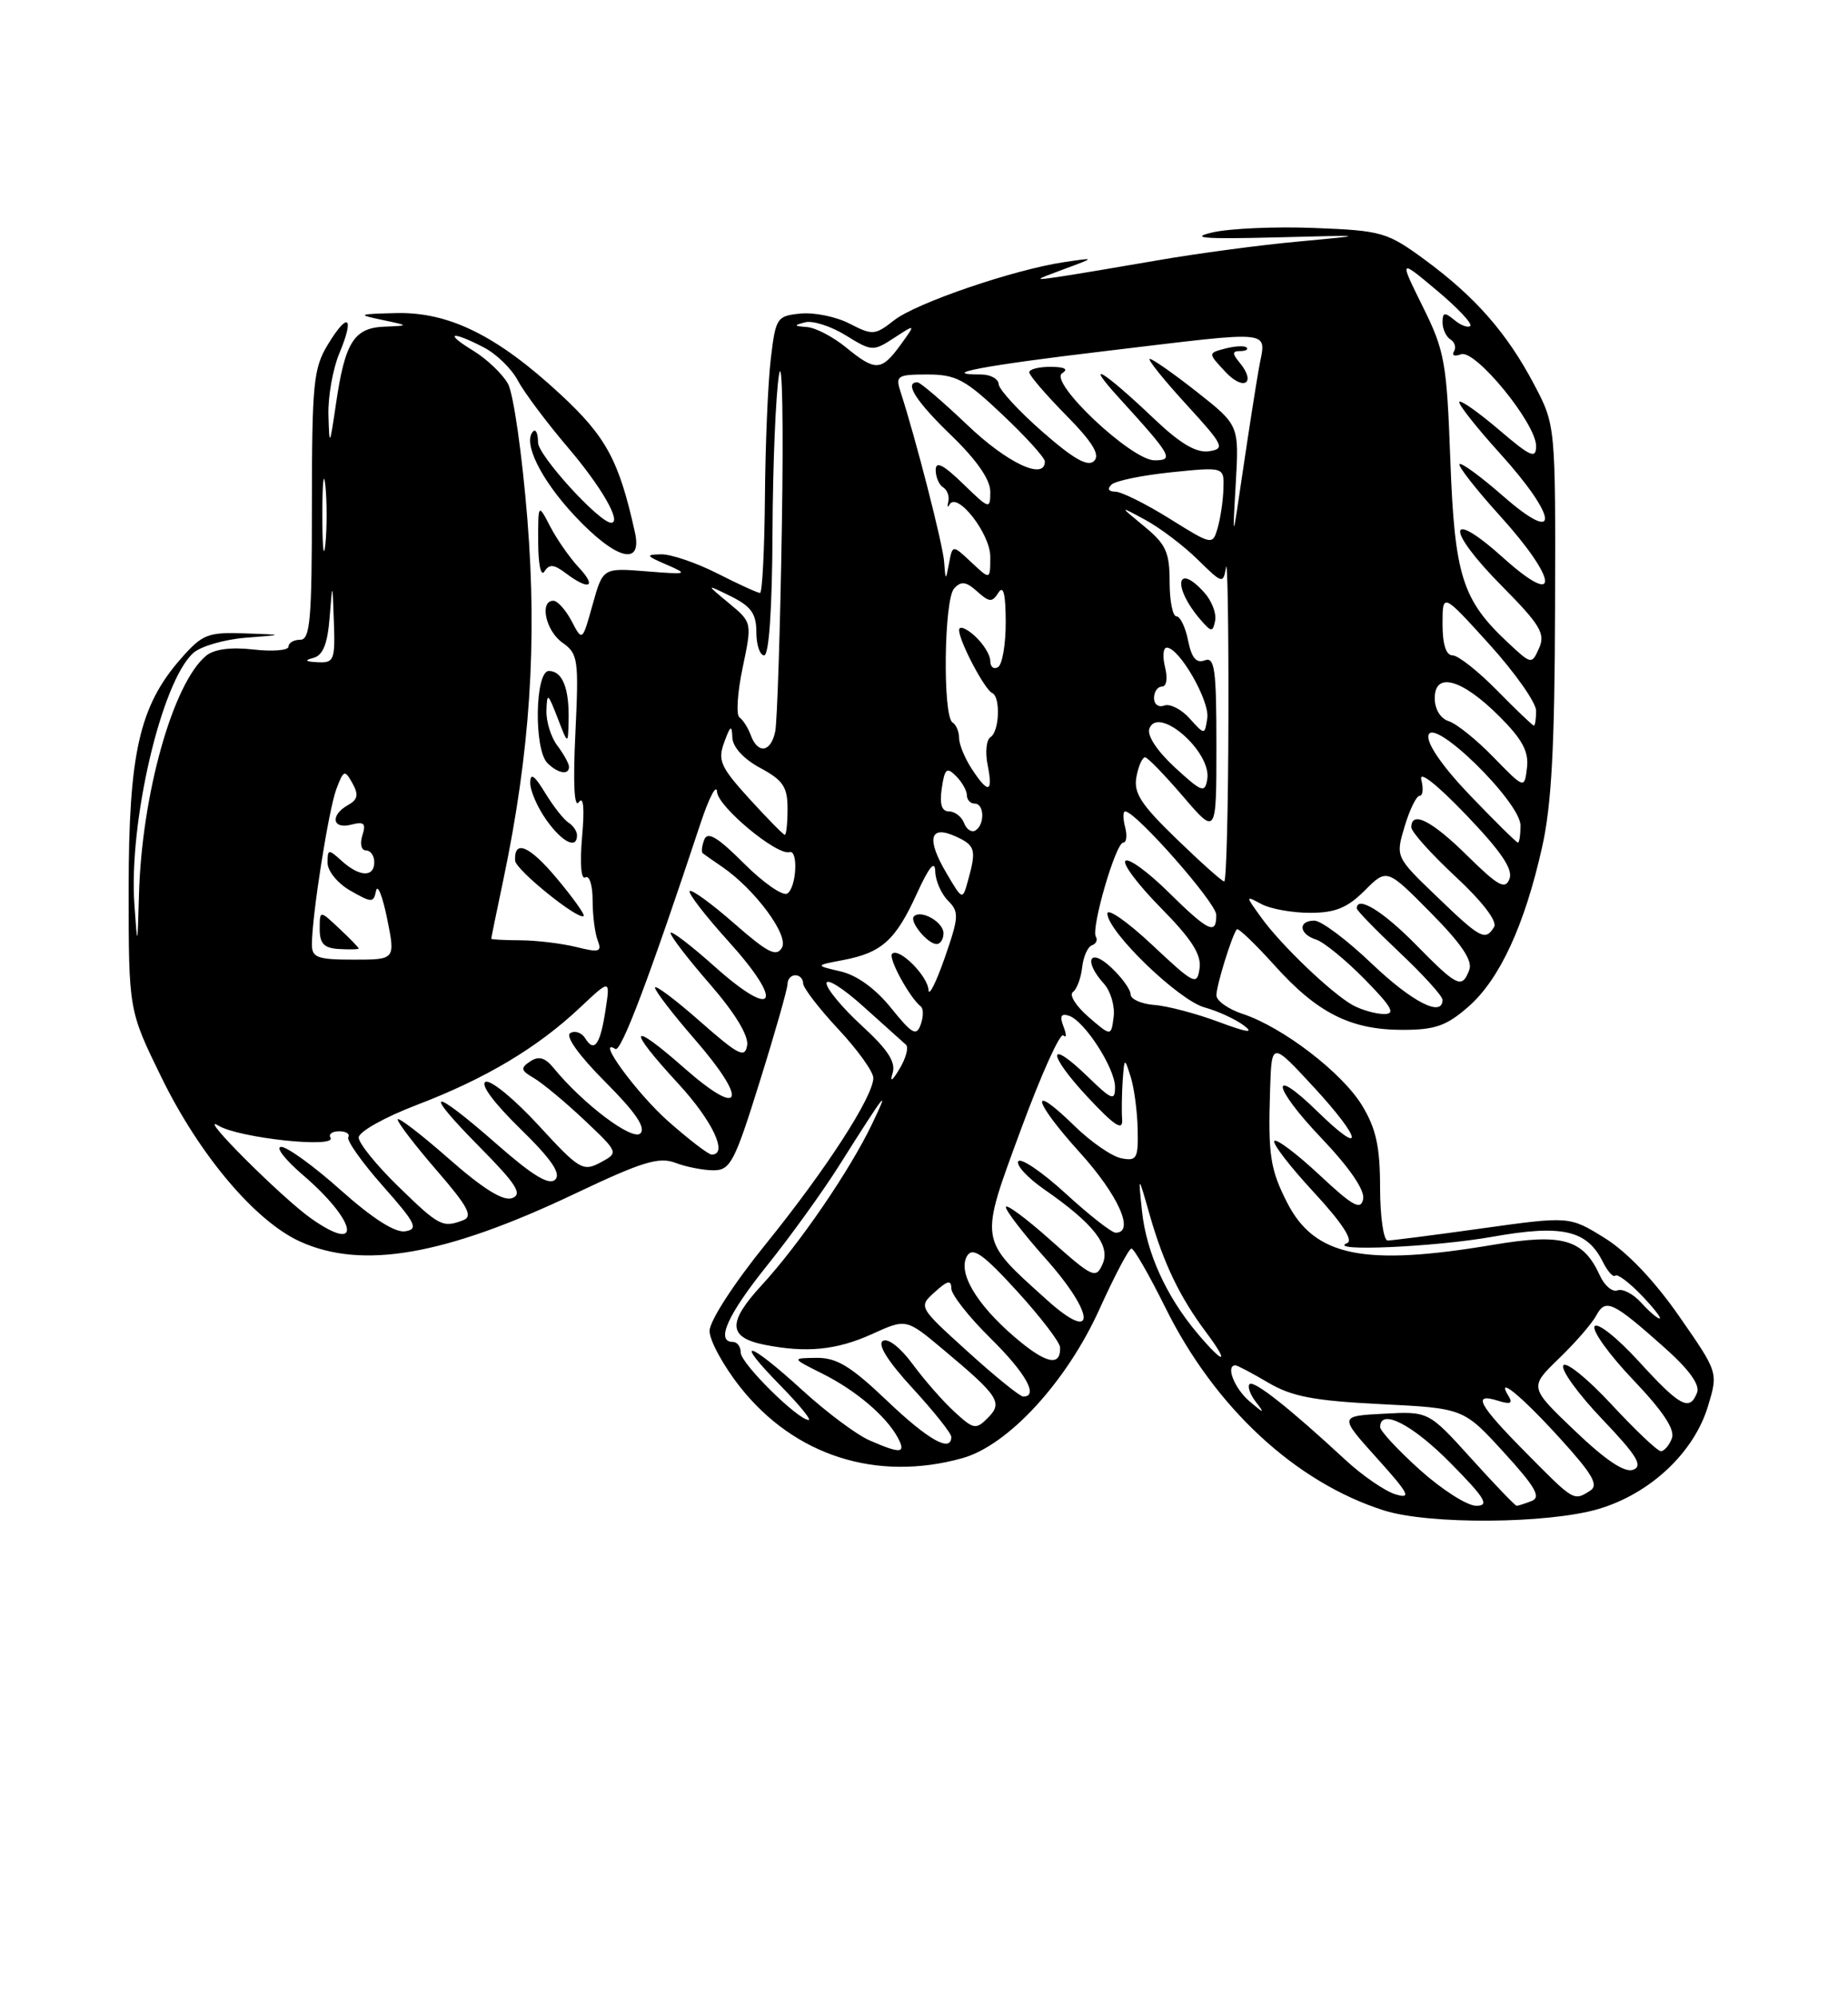 <?xml version="1.0" encoding="UTF-8" standalone="no"?>
<!DOCTYPE svg PUBLIC "-//W3C//DTD SVG 1.1//EN" "http://www.w3.org/Graphics/SVG/1.1/DTD/svg11.dtd" >
<svg xmlns="http://www.w3.org/2000/svg" xmlns:xlink="http://www.w3.org/1999/xlink" version="1.1" viewBox="0 0 237 256">
 <g >
 <path fill="currentColor"
d=" M 205.04 193.40 C 211.68 191.42 217.28 186.15 219.06 180.18 C 220.35 175.90 220.35 175.90 215.34 168.70 C 212.18 164.15 208.67 160.47 205.81 158.69 C 201.28 155.88 201.28 155.88 190.10 157.44 C 183.96 158.30 178.50 159.00 177.97 159.00 C 177.43 159.00 177.00 155.96 176.99 152.25 C 176.99 146.99 176.48 144.67 174.70 141.72 C 172.15 137.51 164.53 131.66 159.38 129.96 C 157.52 129.35 156.00 128.27 156.00 127.57 C 156.00 126.31 158.00 119.86 158.62 119.11 C 158.80 118.90 160.97 120.98 163.46 123.74 C 168.95 129.85 173.22 132.00 179.87 132.00 C 184.06 132.00 185.51 131.49 188.34 129.01 C 192.33 125.51 195.52 118.61 197.76 108.63 C 198.98 103.24 199.38 95.76 199.43 78.00 C 199.50 54.50 199.50 54.50 196.75 49.29 C 193.28 42.70 189.21 38.06 182.75 33.31 C 177.89 29.75 177.24 29.56 168.58 29.22 C 163.59 29.02 157.70 29.28 155.50 29.79 C 152.46 30.50 154.38 30.66 163.50 30.43 C 175.50 30.12 175.50 30.12 166.50 30.96 C 161.55 31.41 153.45 32.50 148.50 33.36 C 143.55 34.22 137.93 35.16 136.00 35.45 C 132.50 35.96 132.50 35.96 136.50 34.48 C 140.50 33.00 140.50 33.00 136.52 33.59 C 130.06 34.54 117.47 38.84 114.67 41.05 C 112.22 42.97 111.90 43.00 108.97 41.49 C 107.27 40.60 104.44 40.02 102.69 40.19 C 99.62 40.49 99.48 40.71 98.85 46.00 C 98.49 49.02 98.15 57.01 98.10 63.75 C 98.04 70.49 97.76 76.00 97.47 76.00 C 97.17 76.00 94.71 74.88 92.00 73.50 C 89.29 72.13 86.04 71.02 84.78 71.05 C 82.75 71.09 82.83 71.23 85.50 72.38 C 88.33 73.61 88.19 73.65 82.91 73.23 C 77.32 72.78 77.32 72.78 76.00 77.50 C 74.68 82.23 74.68 82.23 73.31 79.61 C 72.55 78.18 71.50 77.00 70.97 77.00 C 69.15 77.00 69.99 80.88 72.14 82.38 C 74.14 83.79 74.24 84.51 73.79 94.01 C 73.48 100.40 73.64 103.65 74.23 102.82 C 74.83 101.97 74.98 103.56 74.65 107.27 C 74.35 110.69 74.52 112.80 75.07 112.46 C 75.58 112.14 76.00 113.45 76.00 115.36 C 76.00 117.27 76.29 119.60 76.65 120.53 C 77.22 122.01 76.87 122.12 73.90 121.38 C 72.03 120.92 68.81 120.53 66.75 120.52 C 64.69 120.51 63.00 120.42 63.00 120.32 C 63.00 120.21 63.69 116.84 64.54 112.82 C 67.97 96.49 68.91 82.44 67.63 66.50 C 66.96 58.25 65.85 50.46 65.15 49.20 C 64.45 47.93 62.44 46.02 60.69 44.95 C 56.91 42.65 57.84 42.35 62.03 44.52 C 63.65 45.35 65.61 47.26 66.41 48.77 C 67.20 50.27 70.09 54.13 72.83 57.35 C 77.14 62.40 79.78 67.00 78.38 67.00 C 76.86 67.00 69.00 58.37 69.00 56.71 C 69.00 55.58 68.72 54.95 68.38 55.29 C 67.00 56.67 69.34 61.45 73.68 66.09 C 78.95 71.72 82.41 72.69 81.43 68.25 C 79.39 59.02 77.75 55.98 71.85 50.52 C 63.74 43.01 57.56 39.96 50.78 40.13 C 45.88 40.25 45.75 40.32 49.00 41.00 C 52.50 41.74 52.50 41.74 49.29 41.87 C 45.39 42.03 44.24 43.87 43.09 51.75 C 42.28 57.25 42.24 57.32 42.12 53.22 C 42.05 50.86 42.68 47.31 43.51 45.31 C 45.50 40.56 44.65 39.88 42.06 44.14 C 40.20 47.18 40.01 49.12 40.00 64.75 C 40.00 79.42 39.78 82.00 38.50 82.00 C 37.67 82.00 37.00 82.39 37.00 82.88 C 37.00 83.36 34.98 83.53 32.51 83.25 C 29.60 82.92 27.46 83.20 26.43 84.05 C 22.17 87.59 18.17 101.84 17.82 114.71 C 17.63 121.47 17.63 121.48 17.24 116.00 C 16.48 105.44 20.69 87.40 24.78 83.70 C 25.73 82.84 28.76 81.96 31.51 81.74 C 36.50 81.36 36.50 81.36 31.35 81.18 C 26.65 81.02 25.95 81.29 23.21 84.41 C 17.87 90.49 16.50 96.54 16.50 114.00 C 16.50 129.50 16.50 129.50 20.70 138.08 C 25.56 148.03 32.73 156.52 38.48 159.13 C 46.47 162.76 57.09 160.91 73.79 152.97 C 82.34 148.91 84.51 148.24 86.61 149.04 C 88.00 149.57 90.20 150.00 91.51 150.00 C 93.67 150.00 94.22 148.94 97.44 138.61 C 99.40 132.35 101.00 126.72 101.00 126.11 C 101.00 125.50 101.45 125.00 102.00 125.00 C 102.55 125.00 103.00 125.47 103.00 126.04 C 103.00 126.62 105.03 129.25 107.50 131.90 C 109.97 134.54 112.00 137.36 112.00 138.16 C 112.00 140.54 105.94 149.90 98.22 159.44 C 94.09 164.54 91.00 169.32 91.00 170.59 C 91.00 171.82 92.76 175.05 94.92 177.78 C 101.88 186.58 112.41 189.96 123.41 186.90 C 129.28 185.27 136.79 177.12 141.01 167.78 C 142.93 163.54 144.77 160.05 145.10 160.03 C 145.43 160.02 147.37 163.40 149.43 167.55 C 155.77 180.38 166.12 189.99 177.50 193.60 C 183.29 195.43 198.55 195.32 205.04 193.40 Z  M 71.43 112.61 C 67.90 108.39 65.92 107.54 66.06 110.31 C 66.12 111.48 74.16 117.97 74.85 117.41 C 75.05 117.25 73.51 115.10 71.43 112.61 Z  M 74.00 107.06 C 74.00 106.54 73.51 105.82 72.92 105.45 C 72.32 105.08 70.98 103.37 69.92 101.64 C 68.53 99.35 68.01 99.00 68.00 100.35 C 68.00 101.36 68.93 103.50 70.07 105.10 C 72.10 107.96 74.00 108.90 74.00 107.06 Z  M 72.97 98.25 C 72.95 97.84 72.28 96.63 71.47 95.56 C 70.66 94.49 70.03 92.47 70.08 91.06 C 70.15 88.73 70.27 88.82 71.50 92.00 C 72.85 95.50 72.85 95.50 72.92 92.33 C 73.02 88.23 72.13 86.00 70.39 86.00 C 68.61 86.00 68.45 96.05 70.20 97.80 C 71.55 99.15 73.02 99.39 72.97 98.25 Z  M 74.24 72.75 C 73.08 71.51 71.43 69.15 70.57 67.50 C 69.01 64.50 69.01 64.50 69.02 69.50 C 69.03 72.35 69.37 73.96 69.82 73.25 C 70.45 72.27 71.03 72.32 72.56 73.47 C 75.54 75.72 76.60 75.27 74.24 72.75 Z  M 182.11 188.41 C 179.30 185.88 177.00 183.41 177.00 182.91 C 177.00 180.46 181.12 182.56 186.00 187.50 C 190.49 192.04 191.06 193.00 189.32 193.00 C 188.16 193.00 184.92 190.93 182.11 188.41 Z  M 188.69 186.95 C 183.21 180.89 183.21 180.89 177.47 181.20 C 171.73 181.50 171.73 181.50 176.58 186.89 C 180.70 191.46 181.06 192.16 178.96 191.53 C 177.61 191.12 174.70 189.12 172.50 187.08 C 165.34 180.45 160.80 176.87 160.25 177.41 C 159.96 177.71 160.33 178.75 161.09 179.73 C 162.25 181.22 162.11 181.20 160.23 179.60 C 158.30 177.94 157.15 175.00 158.44 175.00 C 158.69 175.00 160.58 176.00 162.65 177.22 C 165.67 179.00 168.49 179.54 177.06 179.97 C 187.70 180.50 187.70 180.50 192.85 186.14 C 196.93 190.60 197.67 191.91 196.42 192.39 C 195.55 192.73 194.69 193.00 194.50 193.00 C 194.32 193.00 191.70 190.28 188.69 186.95 Z  M 195.72 186.22 C 189.59 180.03 188.75 178.47 192.13 179.54 C 193.67 180.03 194.04 179.88 193.49 178.98 C 191.74 176.15 195.08 178.88 200.04 184.33 C 204.25 188.96 205.06 190.35 203.93 191.07 C 201.81 192.41 201.88 192.45 195.72 186.22 Z  M 201.98 183.40 C 196.12 177.81 196.12 177.81 199.90 174.15 C 201.99 172.14 204.15 169.66 204.71 168.62 C 205.92 166.39 206.79 166.79 213.47 172.73 C 216.58 175.49 218.03 177.48 217.65 178.48 C 216.70 180.95 215.47 180.30 210.17 174.49 C 207.40 171.46 204.85 169.44 204.50 170.00 C 204.16 170.56 206.39 173.65 209.46 176.87 C 213.29 180.89 214.85 183.24 214.41 184.36 C 214.07 185.26 213.43 186.00 213.00 186.00 C 212.57 186.00 209.72 183.30 206.66 180.00 C 203.61 176.71 200.83 174.46 200.49 175.01 C 200.15 175.56 202.39 178.66 205.47 181.89 C 209.92 186.55 210.74 187.89 209.46 188.38 C 208.37 188.80 205.95 187.19 201.98 183.40 Z  M 111.50 184.61 C 109.85 183.89 105.96 180.99 102.86 178.15 C 95.91 171.81 93.98 171.36 100.00 177.50 C 102.43 179.97 104.10 182.00 103.71 182.00 C 102.33 182.00 95.00 174.75 95.00 173.38 C 95.00 172.62 94.55 172.00 94.00 172.00 C 91.74 172.00 93.30 168.52 98.38 162.20 C 101.34 158.51 105.51 152.74 107.63 149.37 C 113.64 139.86 114.18 139.17 111.87 144.00 C 109.00 150.01 102.50 159.50 97.69 164.72 C 93.28 169.51 93.36 171.42 98.04 172.36 C 103.42 173.43 107.30 173.05 111.86 170.98 C 116.22 169.00 116.22 169.00 120.96 172.97 C 128.11 178.95 128.65 179.78 126.68 181.74 C 125.16 183.27 124.85 183.21 122.39 180.94 C 120.92 179.60 118.52 176.85 117.04 174.84 C 115.48 172.72 113.87 171.46 113.22 171.87 C 112.50 172.31 113.88 174.51 117.05 177.95 C 119.77 180.91 122.00 183.71 122.00 184.17 C 122.00 186.24 119.04 184.57 113.72 179.50 C 109.12 175.12 107.30 174.01 104.73 174.04 C 101.50 174.08 101.50 174.08 105.44 176.05 C 109.74 178.19 113.64 181.50 115.13 184.25 C 116.24 186.31 115.55 186.38 111.50 184.61 Z  M 124.12 173.25 C 117.77 167.50 117.77 167.50 119.89 165.60 C 121.51 164.13 122.00 164.02 122.00 165.13 C 122.00 165.93 124.25 168.79 127.00 171.50 C 131.54 175.97 133.25 179.00 131.23 179.00 C 130.80 179.00 127.60 176.41 124.12 173.25 Z  M 130.12 171.37 C 125.15 167.11 122.76 163.00 124.05 160.94 C 124.77 159.81 126.13 160.78 130.44 165.50 C 133.45 168.80 135.93 172.04 135.95 172.69 C 136.05 175.23 134.12 174.80 130.12 171.37 Z  M 153.54 170.87 C 149.55 166.13 147.02 160.54 146.46 155.25 C 145.96 150.50 145.96 150.50 147.46 155.77 C 149.23 161.94 151.30 166.25 154.67 170.75 C 157.77 174.90 157.00 174.98 153.54 170.87 Z  M 134.20 166.56 C 125.48 158.69 125.58 159.31 130.94 144.74 C 133.53 137.72 135.97 132.30 136.37 132.71 C 136.78 133.11 136.79 132.60 136.39 131.58 C 135.88 130.24 136.07 129.86 137.09 130.19 C 139.09 130.85 143.00 136.91 143.00 139.34 C 143.00 141.15 142.59 141.00 139.51 138.01 C 134.28 132.94 134.26 135.01 139.49 140.62 C 142.94 144.31 144.02 145.01 143.91 143.50 C 143.83 142.40 143.87 140.15 143.98 138.50 C 144.20 135.53 144.21 135.53 145.00 138.00 C 145.44 139.38 145.85 142.39 145.90 144.69 C 145.99 148.49 145.79 148.85 143.81 148.46 C 142.61 148.23 139.92 146.38 137.83 144.34 C 131.91 138.55 132.39 140.98 138.50 147.74 C 143.43 153.18 145.58 158.00 143.08 158.00 C 142.57 158.00 139.68 155.74 136.66 152.97 C 133.63 150.20 130.90 148.35 130.59 148.85 C 130.29 149.34 131.77 150.95 133.88 152.42 C 140.25 156.83 142.46 159.65 141.40 162.02 C 140.54 163.95 140.14 163.77 134.74 158.96 C 131.58 156.14 129.00 154.24 129.00 154.72 C 129.00 155.20 131.28 158.16 134.07 161.29 C 140.54 168.54 140.63 172.37 134.20 166.56 Z  M 210.47 166.96 C 209.46 165.85 208.09 165.13 207.44 165.39 C 206.78 165.64 205.76 164.78 205.17 163.47 C 203.04 158.81 200.40 158.05 191.50 159.55 C 174.91 162.34 168.60 161.05 165.07 154.14 C 162.88 149.84 162.61 148.01 162.89 139.50 C 163.09 133.50 163.09 133.50 168.55 139.41 C 174.72 146.10 175.06 148.41 169.00 142.50 C 162.74 136.39 163.14 139.24 169.47 145.88 C 173.07 149.66 175.04 152.53 174.82 153.68 C 174.53 155.17 173.52 154.62 169.22 150.60 C 166.33 147.90 163.73 145.94 163.43 146.23 C 163.14 146.53 165.40 149.48 168.47 152.79 C 172.08 156.69 173.60 159.00 172.77 159.33 C 169.98 160.46 184.00 159.84 191.46 158.51 C 200.33 156.93 203.53 157.66 205.56 161.74 C 206.18 162.98 206.90 163.77 207.16 163.50 C 207.43 163.24 208.93 164.37 210.51 166.01 C 212.09 167.65 213.13 169.00 212.84 169.00 C 212.55 169.00 211.48 168.08 210.47 166.96 Z  M 39.99 156.24 C 36.26 153.65 25.09 142.50 28.00 144.27 C 30.61 145.87 43.25 147.22 42.38 145.81 C 42.11 145.36 42.61 145.00 43.50 145.00 C 44.39 145.00 44.91 145.34 44.67 145.75 C 44.42 146.16 46.41 148.97 49.09 152.00 C 53.33 156.79 53.71 157.54 51.97 157.82 C 50.68 158.03 47.78 156.18 43.74 152.58 C 40.31 149.51 36.86 147.01 36.07 147.00 C 35.28 147.00 36.53 148.61 38.83 150.59 C 45.71 156.48 46.61 160.85 39.99 156.24 Z  M 51.07 152.06 C 48.28 149.35 46.00 146.53 46.00 145.80 C 46.00 145.06 49.36 143.18 53.53 141.59 C 62.30 138.24 68.93 134.28 74.38 129.15 C 78.26 125.50 78.26 125.50 77.67 129.37 C 76.99 133.89 76.22 134.98 75.06 133.09 C 74.60 132.35 73.73 132.05 73.13 132.42 C 72.48 132.82 74.25 135.29 77.61 138.66 C 81.48 142.53 82.86 144.54 82.13 145.27 C 81.12 146.28 74.77 141.50 71.00 136.89 C 69.91 135.55 69.09 135.32 68.00 136.04 C 66.71 136.90 66.78 137.20 68.50 138.20 C 69.60 138.85 72.49 141.25 74.93 143.55 C 79.36 147.74 79.36 147.74 76.99 149.01 C 74.76 150.20 74.27 149.90 69.06 144.23 C 66.00 140.90 62.95 138.39 62.28 138.66 C 61.55 138.95 63.31 141.34 66.68 144.63 C 70.71 148.56 71.98 150.42 71.21 151.19 C 70.43 151.97 68.31 150.69 63.70 146.64 C 55.27 139.24 54.00 139.42 61.46 146.96 C 66.21 151.76 67.04 153.05 65.70 153.56 C 64.56 154.00 61.99 152.41 57.52 148.48 C 53.93 145.33 51.00 143.09 51.00 143.49 C 51.00 143.90 53.25 146.83 56.00 150.01 C 60.00 154.62 60.69 155.91 59.42 156.39 C 56.77 157.41 56.31 157.17 51.07 152.06 Z  M 85.71 143.73 C 81.67 140.16 76.32 132.84 78.92 134.45 C 79.66 134.91 83.33 125.19 89.85 105.50 C 90.95 102.20 91.89 100.40 91.96 101.50 C 92.07 103.40 99.63 109.68 101.25 109.22 C 102.41 108.88 102.14 113.80 100.96 114.53 C 100.38 114.88 97.88 113.14 95.40 110.66 C 92.04 107.30 90.74 106.52 90.32 107.62 C 90.01 108.42 89.92 109.22 90.13 109.37 C 90.33 109.53 91.44 110.30 92.58 111.08 C 96.79 113.95 101.18 119.86 100.29 121.45 C 99.59 122.70 98.49 122.15 94.17 118.37 C 91.27 115.83 88.70 113.96 88.45 114.21 C 88.21 114.46 90.44 117.36 93.42 120.65 C 100.63 128.62 99.46 130.84 91.69 123.92 C 88.56 121.12 86.00 119.18 86.00 119.59 C 86.00 120.01 88.28 122.97 91.07 126.17 C 94.25 129.83 96.02 132.74 95.82 133.98 C 95.54 135.68 94.71 135.25 89.75 130.89 C 86.59 128.11 84.00 126.17 84.00 126.59 C 84.00 127.00 86.28 129.97 89.07 133.18 C 96.04 141.19 95.23 143.47 87.75 136.89 C 80.68 130.67 80.31 131.66 87.01 138.92 C 91.41 143.70 93.44 148.04 91.25 147.98 C 90.84 147.97 88.35 146.06 85.71 143.73 Z  M 114.47 137.57 C 114.92 136.15 113.89 134.56 110.54 131.48 C 108.04 129.19 106.00 126.74 106.00 126.03 C 106.00 125.32 108.14 126.67 110.75 129.03 C 113.36 131.38 115.81 133.58 116.18 133.90 C 116.56 134.23 116.19 135.62 115.36 137.00 C 114.43 138.56 114.09 138.77 114.47 137.57 Z  M 114.28 129.20 C 112.29 126.73 109.90 124.99 107.81 124.51 C 104.50 123.74 104.50 123.74 108.20 123.04 C 113.09 122.10 114.88 120.49 117.60 114.50 C 119.15 111.11 119.90 110.20 119.94 111.68 C 119.97 112.88 120.71 114.57 121.58 115.44 C 123.02 116.88 122.98 117.53 121.16 122.76 C 120.06 125.92 119.12 127.78 119.08 126.90 C 118.99 125.08 115.28 121.39 114.41 122.25 C 113.88 122.79 116.65 127.87 118.09 129.00 C 118.44 129.28 118.44 130.31 118.08 131.31 C 117.53 132.86 116.98 132.55 114.28 129.20 Z  M 121.00 119.61 C 121.00 118.19 118.12 116.55 117.21 117.45 C 116.58 118.09 118.96 121.00 120.12 121.00 C 120.61 121.00 121.00 120.37 121.00 119.61 Z  M 139.59 130.34 C 137.99 128.95 137.09 127.52 137.59 127.16 C 138.09 126.80 138.63 125.38 138.78 124.00 C 138.93 122.62 139.50 121.35 140.04 121.16 C 140.57 120.98 140.80 120.48 140.54 120.06 C 139.89 119.01 143.09 108.00 144.05 108.00 C 144.47 108.00 144.58 107.10 144.29 106.00 C 144.00 104.90 144.01 104.00 144.30 104.00 C 145.65 104.00 155.96 115.70 155.98 117.25 C 156.01 119.90 155.00 119.42 149.81 114.31 C 147.19 111.73 144.72 109.94 144.33 110.34 C 143.94 110.73 145.99 113.45 148.90 116.39 C 152.83 120.38 154.09 122.34 153.84 124.12 C 153.52 126.36 153.17 126.19 147.75 121.10 C 144.59 118.14 142.01 116.34 142.02 117.10 C 142.06 119.43 151.15 128.20 154.47 129.12 C 156.19 129.59 158.47 130.64 159.55 131.46 C 160.90 132.48 159.90 132.33 156.29 130.98 C 153.42 129.91 149.71 128.93 148.04 128.81 C 146.37 128.68 145.00 128.07 145.00 127.46 C 145.00 126.85 143.88 125.29 142.50 124.00 C 139.71 121.38 138.92 123.15 141.57 126.08 C 142.44 127.04 143.00 128.96 142.82 130.34 C 142.50 132.85 142.50 132.85 139.59 130.34 Z  M 173.50 128.84 C 170.80 127.35 164.30 121.15 161.77 117.63 C 159.70 114.77 159.70 114.77 161.78 115.88 C 162.93 116.50 165.73 117.00 168.01 117.00 C 171.23 117.00 172.79 116.37 175.01 114.15 C 177.86 111.30 177.86 111.30 183.47 116.97 C 187.43 120.97 188.89 123.13 188.43 124.32 C 187.49 126.78 186.92 126.51 181.50 121.00 C 177.33 116.76 174.00 114.74 174.00 116.44 C 174.00 116.69 176.47 119.23 179.50 122.09 C 182.53 124.95 185.00 127.67 185.00 128.15 C 185.00 130.44 181.11 128.45 175.91 123.50 C 172.74 120.47 169.44 118.00 168.57 118.00 C 166.43 118.00 166.58 119.73 168.79 120.43 C 169.78 120.75 172.57 123.03 175.00 125.50 C 178.54 129.11 179.03 129.99 177.46 129.97 C 176.38 129.95 174.60 129.44 173.50 128.84 Z  M 40.00 121.07 C 40.00 117.38 42.15 103.74 43.14 101.13 C 44.07 98.67 44.21 98.63 45.20 100.39 C 46.02 101.86 45.89 102.48 44.63 103.19 C 42.31 104.49 42.61 106.33 45.04 105.70 C 46.69 105.27 46.97 105.53 46.47 107.08 C 46.13 108.16 46.34 109.00 46.93 109.00 C 47.52 109.00 48.00 109.67 48.00 110.50 C 48.00 112.48 46.11 112.41 43.83 110.35 C 42.12 108.80 42.00 108.81 42.01 110.60 C 42.01 111.65 43.32 113.24 44.95 114.17 C 47.69 115.73 47.91 115.73 48.23 114.17 C 48.42 113.25 49.06 114.86 49.65 117.75 C 50.71 123.00 50.71 123.00 45.36 123.00 C 40.73 123.00 40.00 122.74 40.00 121.07 Z  M 46.00 121.57 C 46.00 121.45 44.88 120.29 43.50 119.00 C 41.00 116.65 41.00 116.65 41.00 119.08 C 41.00 120.96 41.56 121.53 43.50 121.64 C 44.88 121.72 46.00 121.69 46.00 121.57 Z  M 184.24 114.89 C 178.97 109.83 178.97 109.83 180.14 105.92 C 180.79 103.76 181.65 102.00 182.06 102.00 C 182.48 102.00 182.57 101.08 182.28 99.95 C 181.95 98.71 184.21 100.48 187.99 104.41 C 192.49 109.10 194.06 111.40 193.59 112.64 C 193.04 114.07 192.15 113.59 188.18 109.68 C 183.61 105.17 181.00 103.85 181.00 106.04 C 181.00 106.62 183.55 109.46 186.67 112.36 C 190.14 115.59 192.06 118.10 191.61 118.82 C 190.48 120.64 189.88 120.32 184.24 114.89 Z  M 121.39 111.93 C 118.77 107.50 119.22 105.69 122.57 107.21 C 125.10 108.37 125.25 108.90 124.12 112.95 C 123.44 115.39 123.42 115.38 121.39 111.93 Z  M 150.88 107.52 C 146.29 103.08 145.35 101.62 145.75 99.54 C 146.01 98.14 146.52 97.03 146.87 97.07 C 147.21 97.11 149.41 99.38 151.75 102.11 C 156.00 107.07 156.00 107.07 156.00 95.57 C 156.00 85.74 155.78 84.15 154.50 84.64 C 153.42 85.05 152.82 84.33 152.37 82.11 C 152.03 80.40 151.36 79.00 150.88 79.00 C 150.39 79.00 150.00 77.01 150.00 74.57 C 150.00 70.79 149.53 69.75 146.75 67.47 C 143.50 64.80 143.50 64.80 146.91 66.65 C 148.79 67.67 151.80 69.95 153.60 71.72 C 156.76 74.83 156.88 74.86 157.23 72.72 C 157.42 71.50 157.57 80.06 157.54 91.75 C 157.52 103.44 157.28 112.99 157.00 112.98 C 156.72 112.97 153.97 110.51 150.88 107.52 Z  M 154.43 75.93 C 150.86 71.98 150.36 75.23 153.90 79.36 C 155.36 81.05 155.53 81.07 155.84 79.54 C 156.02 78.61 155.39 76.98 154.43 75.93 Z  M 188.60 102.02 C 185.07 98.35 182.98 95.35 183.19 94.27 C 183.68 91.73 195.00 102.79 195.00 105.81 C 195.00 107.01 194.85 108.00 194.67 108.00 C 194.49 108.00 191.76 105.31 188.60 102.02 Z  M 96.11 102.39 C 92.40 98.31 92.02 97.46 92.88 95.14 C 93.67 92.97 93.86 92.86 93.92 94.52 C 93.97 95.76 95.35 97.27 97.50 98.43 C 100.43 100.01 101.00 100.86 101.00 103.66 C 101.00 105.50 100.84 107.00 100.65 107.00 C 100.46 107.00 98.42 104.92 96.11 102.39 Z  M 123.64 105.49 C 123.32 104.67 122.45 104.00 121.70 104.00 C 120.77 104.00 120.48 103.08 120.78 101.04 C 121.15 98.50 121.42 98.28 122.61 99.47 C 123.37 100.23 124.00 101.34 124.00 101.93 C 124.00 102.52 124.45 103.00 125.00 103.00 C 126.24 103.00 126.32 105.68 125.10 106.44 C 124.61 106.74 123.95 106.32 123.64 105.49 Z  M 150.67 98.36 C 148.36 96.22 147.07 94.26 147.41 93.37 C 148.55 90.39 155.40 96.37 154.83 99.86 C 154.53 101.69 154.15 101.56 150.67 98.36 Z  M 124.62 98.54 C 123.73 97.18 123.00 95.41 123.00 94.59 C 123.00 93.78 122.62 92.89 122.16 92.60 C 120.88 91.81 121.06 76.86 122.36 75.43 C 123.26 74.45 123.88 74.52 125.31 75.80 C 126.88 77.21 127.24 77.23 128.05 75.96 C 128.68 74.96 128.97 76.12 128.98 79.69 C 128.99 82.55 128.55 85.16 128.00 85.50 C 127.45 85.84 127.00 85.49 127.00 84.71 C 127.00 83.94 126.10 82.50 125.00 81.50 C 123.90 80.50 123.00 80.17 123.00 80.76 C 123.00 82.17 126.28 88.40 127.25 88.83 C 128.34 89.32 128.17 93.78 127.03 94.48 C 126.50 94.81 126.33 96.41 126.66 98.04 C 127.38 101.65 126.75 101.80 124.62 98.54 Z  M 191.55 97.07 C 189.38 94.83 186.79 92.75 185.80 92.44 C 184.73 92.10 184.00 90.90 184.00 89.49 C 184.00 86.04 187.50 87.03 192.30 91.83 C 195.24 94.77 196.08 96.34 195.83 98.41 C 195.50 101.12 195.50 101.12 191.55 97.07 Z  M 96.29 94.25 C 95.94 93.29 95.28 92.25 94.83 91.95 C 94.39 91.64 94.57 88.78 95.24 85.59 C 96.46 79.78 96.46 79.78 93.48 77.31 C 90.50 74.84 90.50 74.84 93.75 76.44 C 96.33 77.72 97.00 78.67 97.00 81.03 C 97.00 82.66 97.45 84.00 98.00 84.00 C 98.62 84.00 99.03 78.03 99.07 68.25 C 99.11 59.59 99.49 50.48 99.91 48.00 C 100.33 45.52 100.49 54.30 100.27 67.50 C 100.06 80.70 99.67 92.51 99.42 93.75 C 98.87 96.43 97.20 96.70 96.29 94.25 Z  M 152.56 92.08 C 151.50 90.90 150.04 90.16 149.31 90.43 C 148.59 90.71 148.00 90.28 148.00 89.47 C 148.00 88.66 148.46 88.00 149.02 88.00 C 149.61 88.00 149.77 86.94 149.41 85.50 C 149.07 84.12 149.17 83.00 149.64 83.01 C 151.24 83.02 155.16 89.84 154.83 92.04 C 154.50 94.23 154.50 94.23 152.56 92.08 Z  M 192.00 88.50 C 189.57 86.03 187.00 84.00 186.29 84.00 C 185.45 84.00 185.00 82.60 185.00 79.98 C 185.00 75.96 185.00 75.96 191.00 82.58 C 194.30 86.22 197.00 90.06 197.00 91.10 C 197.00 92.15 196.87 93.00 196.71 93.00 C 196.55 93.00 194.43 90.97 192.00 88.50 Z  M 40.20 84.32 C 41.41 84.00 42.00 82.55 42.27 79.19 C 42.64 74.50 42.64 74.50 42.82 79.75 C 42.99 84.61 42.83 84.99 40.75 84.88 C 39.14 84.80 38.98 84.64 40.20 84.32 Z  M 193.36 82.34 C 187.52 76.88 186.55 73.79 186.00 58.96 C 185.54 46.40 185.28 44.97 182.46 39.29 C 179.43 33.17 179.43 33.17 184.25 37.21 C 186.91 39.43 188.85 41.49 188.56 41.77 C 188.28 42.05 187.36 41.72 186.52 41.02 C 185.27 39.98 185.00 40.03 185.00 41.32 C 185.00 42.18 185.46 43.16 186.02 43.51 C 186.58 43.86 186.78 44.55 186.46 45.06 C 186.15 45.56 186.56 45.72 187.37 45.41 C 189.18 44.72 197.00 54.26 197.00 57.17 C 197.00 58.86 196.31 58.56 192.29 55.13 C 189.69 52.91 187.39 51.28 187.16 51.50 C 186.94 51.73 189.28 54.71 192.38 58.13 C 199.84 66.38 200.13 70.02 192.80 63.61 C 189.94 61.11 187.41 59.25 187.18 59.49 C 186.95 59.72 189.28 62.71 192.38 66.13 C 199.86 74.39 200.14 78.11 192.78 71.49 C 185.54 64.98 185.36 67.79 192.56 75.06 C 197.53 80.08 198.21 81.21 197.39 83.06 C 196.43 85.19 196.41 85.19 193.36 82.34 Z  M 121.08 72.00 C 120.92 69.77 117.42 56.13 115.50 50.25 C 114.82 48.16 115.06 48.00 118.94 48.00 C 122.60 48.00 123.80 48.64 128.56 53.15 C 131.55 55.97 134.00 58.67 134.00 59.15 C 134.00 61.62 129.18 59.36 124.09 54.50 C 120.91 51.48 118.02 49.00 117.66 49.00 C 115.91 49.00 117.46 51.43 122.00 55.81 C 125.25 58.95 127.00 61.47 127.00 63.01 C 127.00 65.33 126.90 65.30 123.50 62.00 C 120.97 59.55 120.00 59.06 120.00 60.24 C 120.00 61.15 120.43 62.15 120.96 62.47 C 121.48 62.80 121.78 63.61 121.62 64.28 C 121.46 64.95 121.53 65.13 121.77 64.68 C 122.72 62.93 127.00 68.39 127.00 71.35 C 127.00 74.35 127.00 74.35 124.58 72.08 C 122.16 69.81 122.16 69.81 121.72 72.15 C 121.27 74.49 121.27 74.49 121.08 72.00 Z  M 41.34 66.00 C 41.34 61.88 41.51 60.19 41.73 62.25 C 41.94 64.31 41.94 67.69 41.73 69.75 C 41.51 71.81 41.34 70.12 41.34 66.00 Z  M 150.00 66.48 C 146.97 64.59 143.85 63.04 143.05 63.02 C 142.16 63.01 141.97 62.66 142.55 62.11 C 143.07 61.62 146.54 60.91 150.25 60.53 C 157.00 59.84 157.00 59.84 156.90 62.67 C 156.85 64.23 156.51 66.49 156.15 67.70 C 155.51 69.89 155.45 69.88 150.00 66.48 Z  M 158.48 62.00 C 158.91 54.50 158.91 54.50 153.52 50.25 C 150.55 47.91 147.82 46.00 147.46 46.00 C 147.10 46.00 149.17 48.59 152.06 51.75 C 156.95 57.09 157.16 57.52 155.04 57.84 C 153.42 58.07 151.38 56.87 148.12 53.78 C 141.44 47.43 138.83 45.87 143.56 51.05 C 150.27 58.42 150.60 59.00 148.06 59.00 C 145.10 59.00 134.45 48.96 136.22 47.84 C 137.06 47.31 136.55 47.03 134.75 47.02 C 133.24 47.01 132.00 47.32 132.00 47.72 C 132.00 48.11 134.12 50.58 136.71 53.21 C 140.12 56.67 141.11 58.29 140.32 59.08 C 139.52 59.88 137.70 58.85 133.69 55.34 C 130.65 52.68 128.13 49.94 128.08 49.25 C 128.04 48.56 127.03 48.00 125.83 48.00 C 120.09 48.00 126.23 46.84 141.57 45.02 C 164.13 42.34 162.33 42.14 161.44 47.25 C 161.03 49.59 160.10 55.55 159.37 60.50 C 158.05 69.50 158.05 69.50 158.48 62.00 Z  M 158.97 46.47 C 158.01 45.31 158.02 45.00 159.04 45.00 C 159.75 45.00 160.13 44.79 159.87 44.54 C 159.62 44.29 158.40 44.35 157.15 44.67 C 154.90 45.26 154.90 45.26 157.18 47.69 C 159.53 50.19 161.15 49.09 158.97 46.47 Z  M 108.50 44.53 C 106.85 43.18 104.60 42.00 103.50 41.92 C 101.79 41.79 101.76 41.70 103.26 41.31 C 104.23 41.06 106.57 41.81 108.46 42.98 C 111.82 45.05 111.98 45.06 114.68 43.30 C 117.45 41.50 117.45 41.50 115.48 44.22 C 113.03 47.58 112.27 47.62 108.50 44.53 Z "/>
</g>
</svg>